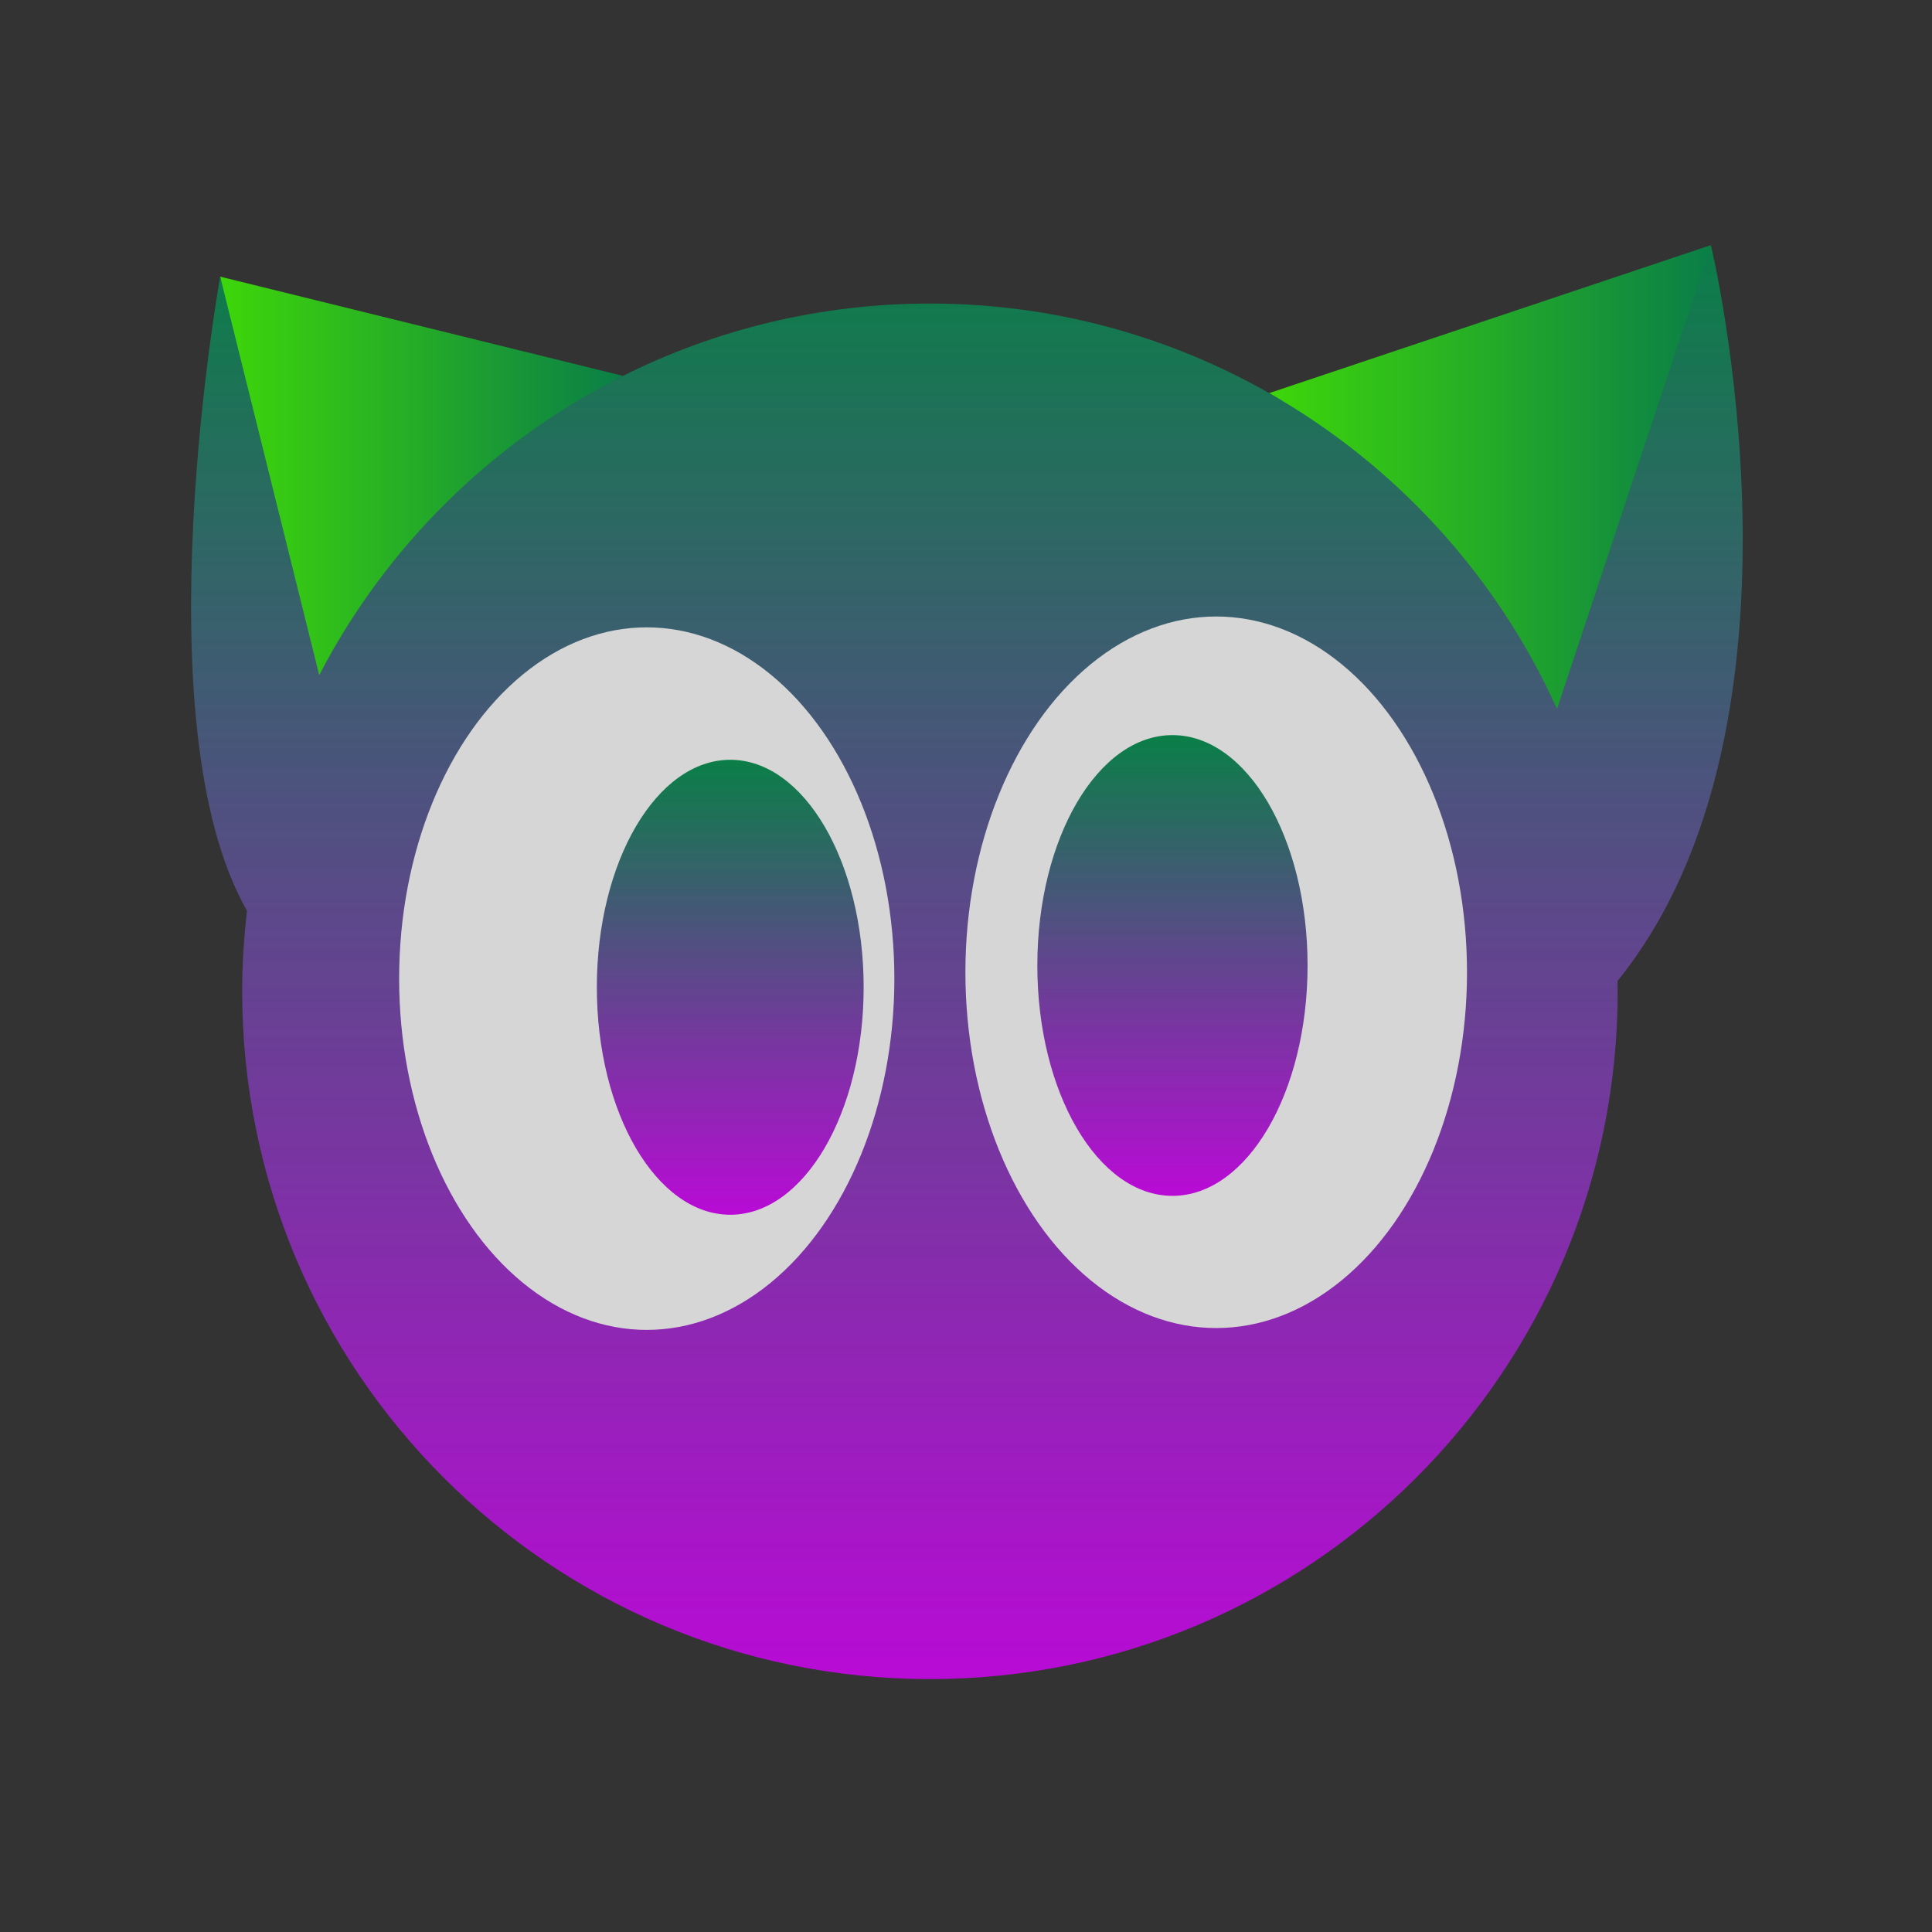 <svg xmlns="http://www.w3.org/2000/svg" width="150" height="150" viewBox="0 0 150 150"><rect x="0" y="0" width="150" height="150" fill="#333333" stroke="none"/><g transform="translate(14.836,19.033)translate(60.262,55.78)rotate(0)translate(-60.262,-55.78) scale(0.994,0.994)" opacity="0.8"><defs class="defs"><linearGradient id="linearGradient444edfbc16157582fab94e245e502036" class="linearGradient1" gradientTransform="translate(0.5,0.5) rotate(270) translate(-0.5,-0.5)" x1="50%" y1="0%" x2="50%" y2="100%"><stop id="stop1" offset="0%" class="linearGradientColor1" stop-color="#41ff00"/><stop id="stop2" offset="100%" class="linearGradientColor2" stop-color="#00924C"/></linearGradient><linearGradient id="linearGradientb6a216fdf4b4c7c3a182e1ce7593a67e" class="linearGradient2" gradientTransform="translate(0.5,0.5) rotate(180) translate(-0.5,-0.5)" x1="50%" y1="0%" x2="50%" y2="100%"><stop id="stop1" offset="0%" class="linearGradientColor1" stop-color="#db00ff"/><stop id="stop2" offset="100%" class="linearGradientColor2" stop-color="#00924C"/></linearGradient></defs><g>
    <path fill="url(#linearGradient444edfbc16157582fab94e245e502036)" d="M33.732,10.212L2.274,2.462l6.453,43.243C13.957,35.625,23.564,15.295,33.732,10.212z" class="color c1"/>
    <path fill="url(#linearGradient444edfbc16157582fab94e245e502036)" d="M106.602,47.58L118.708,0L84.205,11.558C94.079,17.169,101.904,37.162,106.602,47.58z" class="color c1"/>
    <path fill="url(#linearGradientb6a216fdf4b4c7c3a182e1ce7593a67e)" d="M118.708,0l-12.016,36.232c-4.697-10.418-12.613-19.063-22.488-24.675&#10;&#9;&#9;c-7.82-4.444-16.857-6.995-26.494-6.995c-8.62,0-16.759,2.042-23.978,5.649c-10.168,5.083-18.494,13.293-23.724,23.373L2.274,2.462&#10;&#9;&#9;c0,0-6.312,34.844,2.095,49.53c-0.241,2.064-0.378,4.161-0.378,6.29c0,29.669,24.051,53.72,53.72,53.72&#10;&#9;&#9;c29.668,0,53.719-24.051,53.719-53.72c0-0.269-0.016-0.533-0.02-0.801C127.729,37.33,118.708,0,118.708,0z" class="color c2"/>
    <ellipse fill="#FFFFFF" cx="80.07" cy="56.795" rx="19.59" ry="27.789" class="color c3"/>
    <ellipse fill="#FFFFFF" cx="35.591" cy="57.291" rx="19.341" ry="27.438" class="color c3"/>
    <ellipse fill="url(#linearGradientb6a216fdf4b4c7c3a182e1ce7593a67e)" cx="76.653" cy="56.264" rx="10.554" ry="17.994" class="color c2"/>
    <ellipse fill="url(#linearGradientb6a216fdf4b4c7c3a182e1ce7593a67e)" cx="42.113" cy="57.966" rx="10.42" ry="17.768" class="color c2"/>
  </g></g></svg>